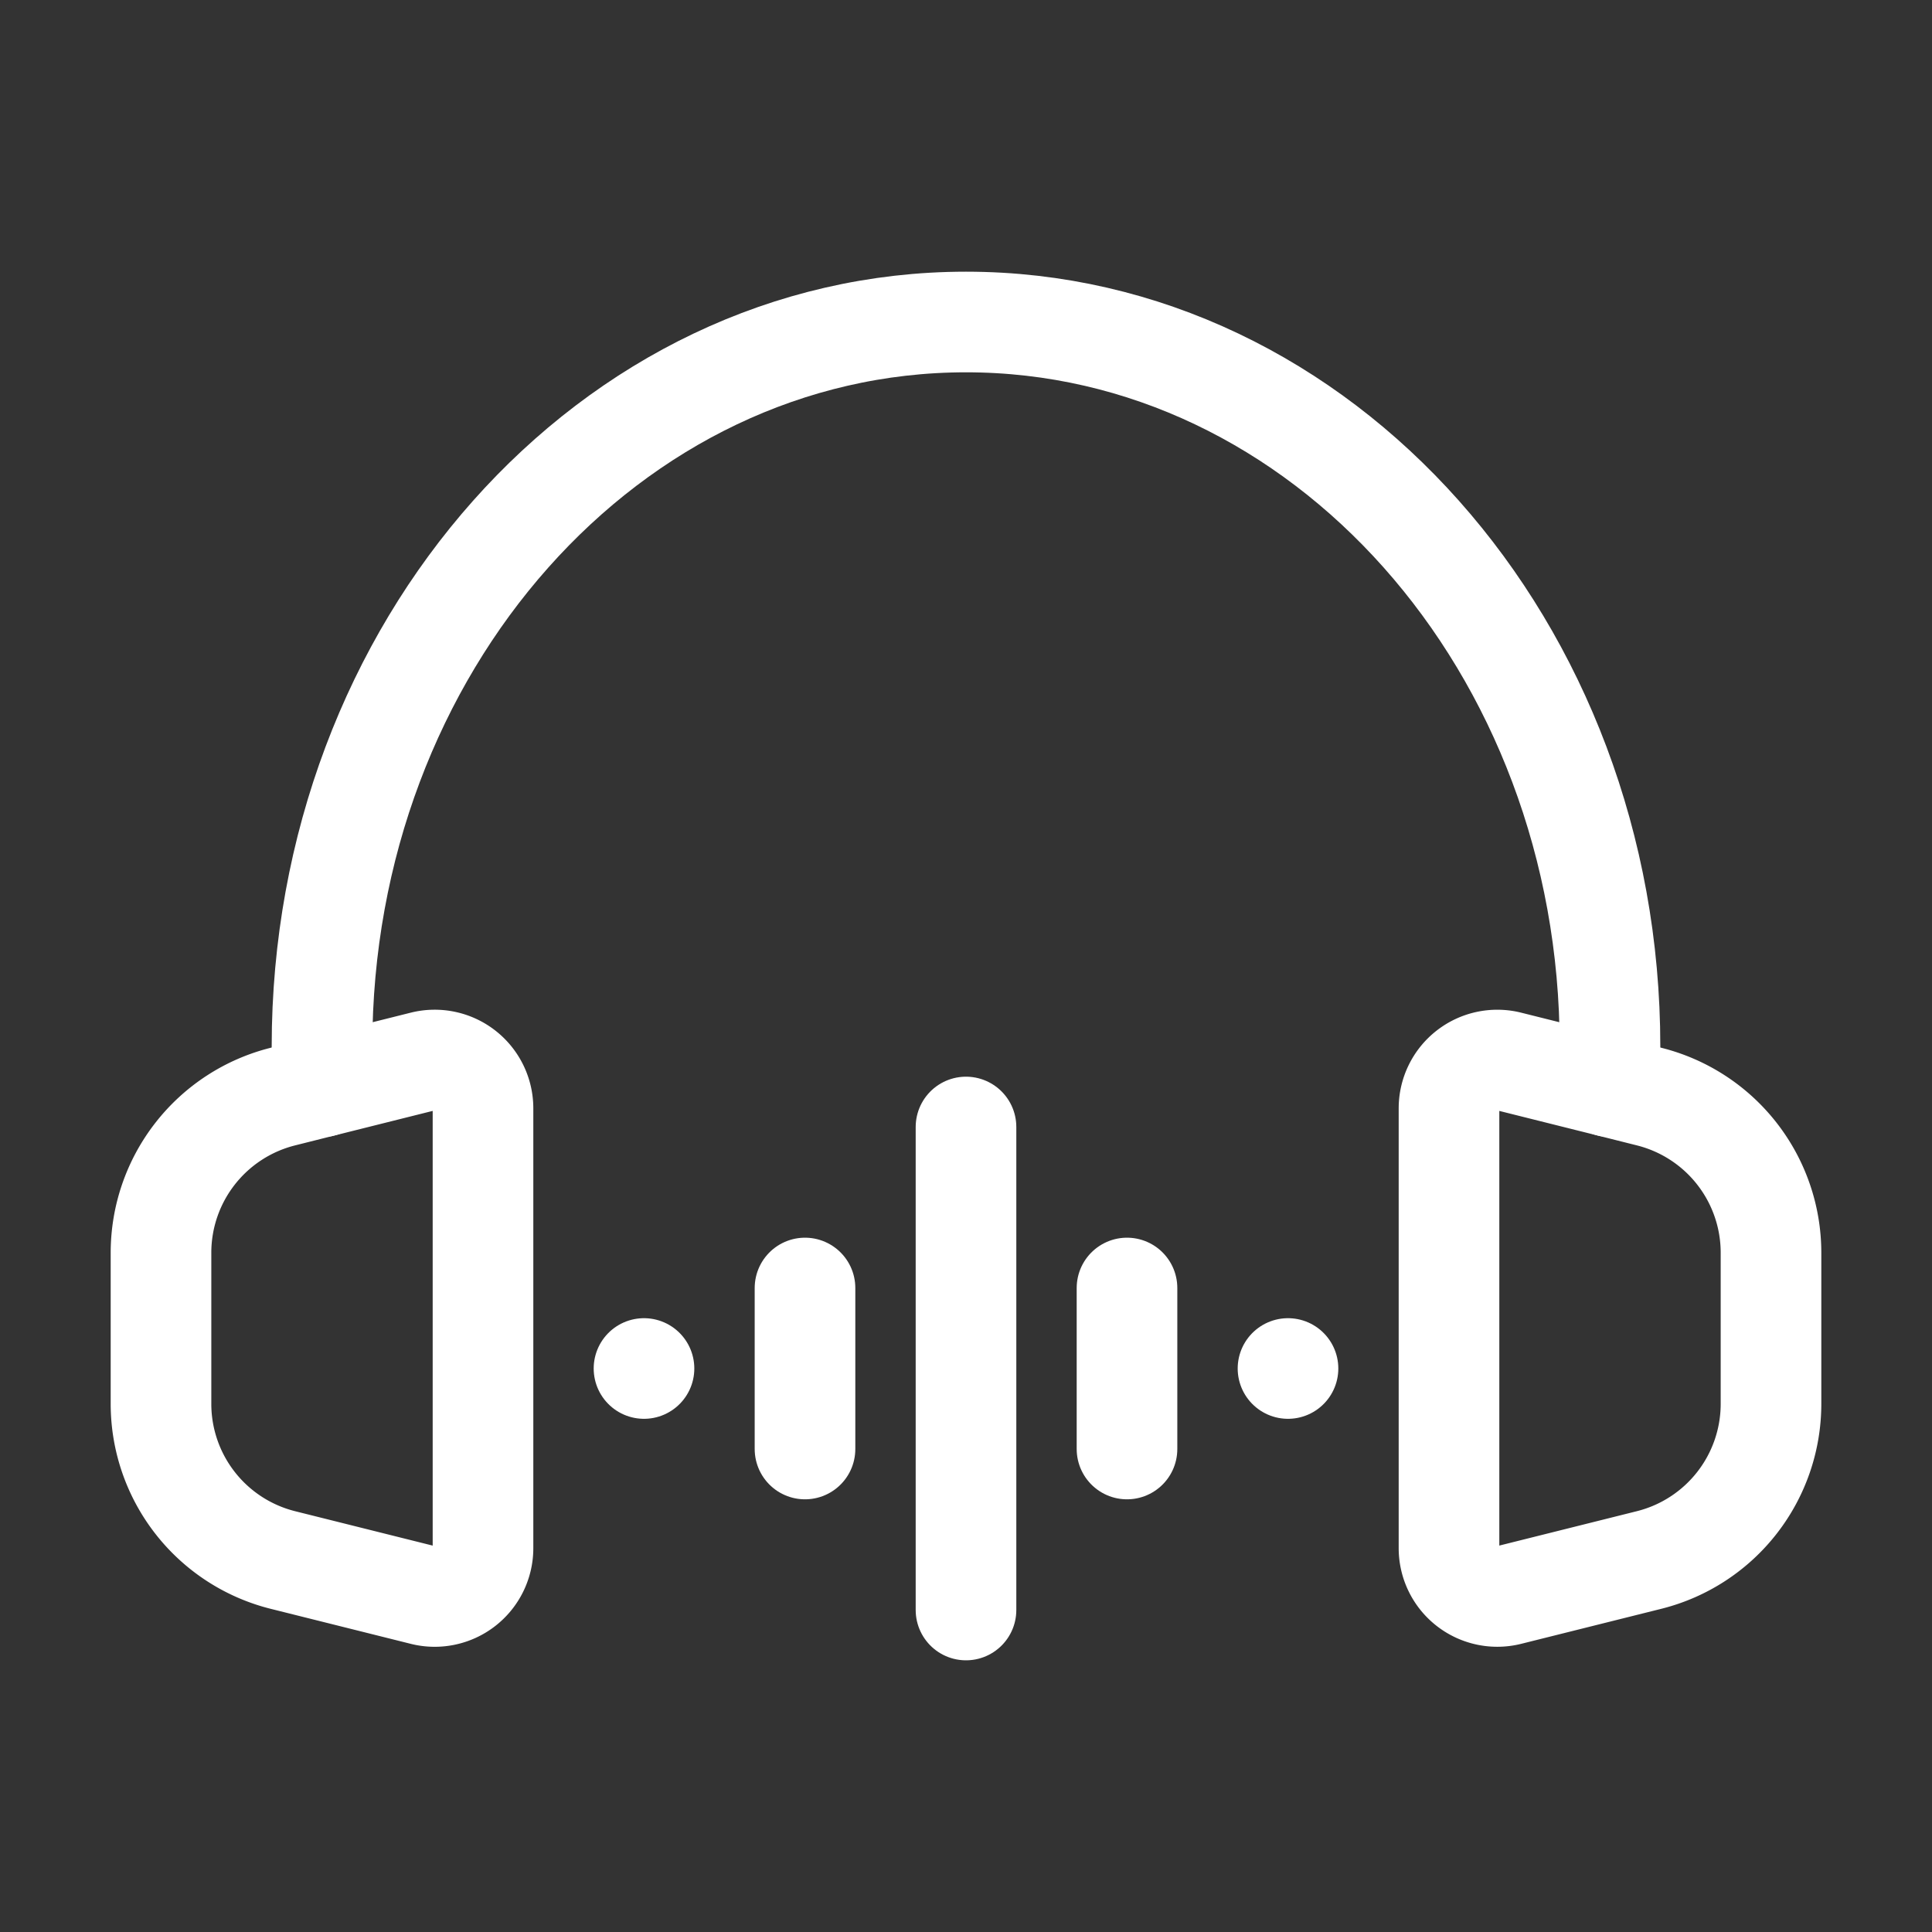 <svg xmlns="http://www.w3.org/2000/svg" fill="none" stroke="#FFFFFF" stroke-width="1.25" stroke-linecap="round" stroke-linejoin="round" viewBox="0 0 24 24">
	<rect x="0" y="0" width="24" height="24" fill="#333333" stroke="none"/>
	<g class="loading-bounce">
		<line style="--n: 0" x1="8" y1="17" x2="8" y2="17"></line>
		<line style="--n: 1" x1="10" y1="16" x2="10" y2="18"></line>
    	<line style="--n: 2" x1="12" y1="14" x2="12" y2="20"></line>
    	<line style="--n: 3" x1="14" y1="16" x2="14" y2="18"></line>
    	<line style="--n: 4" x1="16" y1="17" x2="16" y2="17"></line>
    </g>
	<path d="M4 13.5V13c0-4.97 3.582-9 8-9s8 4.03 8 9v.5"></path>
	<path d="M2 17.439v-1.877a2 2 0 0 1 1.515-1.94L4 13.5l1.254-.314a.6.6 0 0 1 .746.582v5.464a.6.6 0 0 1-.746.582l-1.74-.435A2 2 0 0 1 2 17.439ZM22 17.439v-1.877a2 2 0 0 0-1.515-1.94L20 13.5l-1.255-.314a.6.6 0 0 0-.745.582v5.464a.6.6 0 0 0 .745.582l1.74-.435A2 2 0 0 0 22 17.439Z"></path>
</svg>